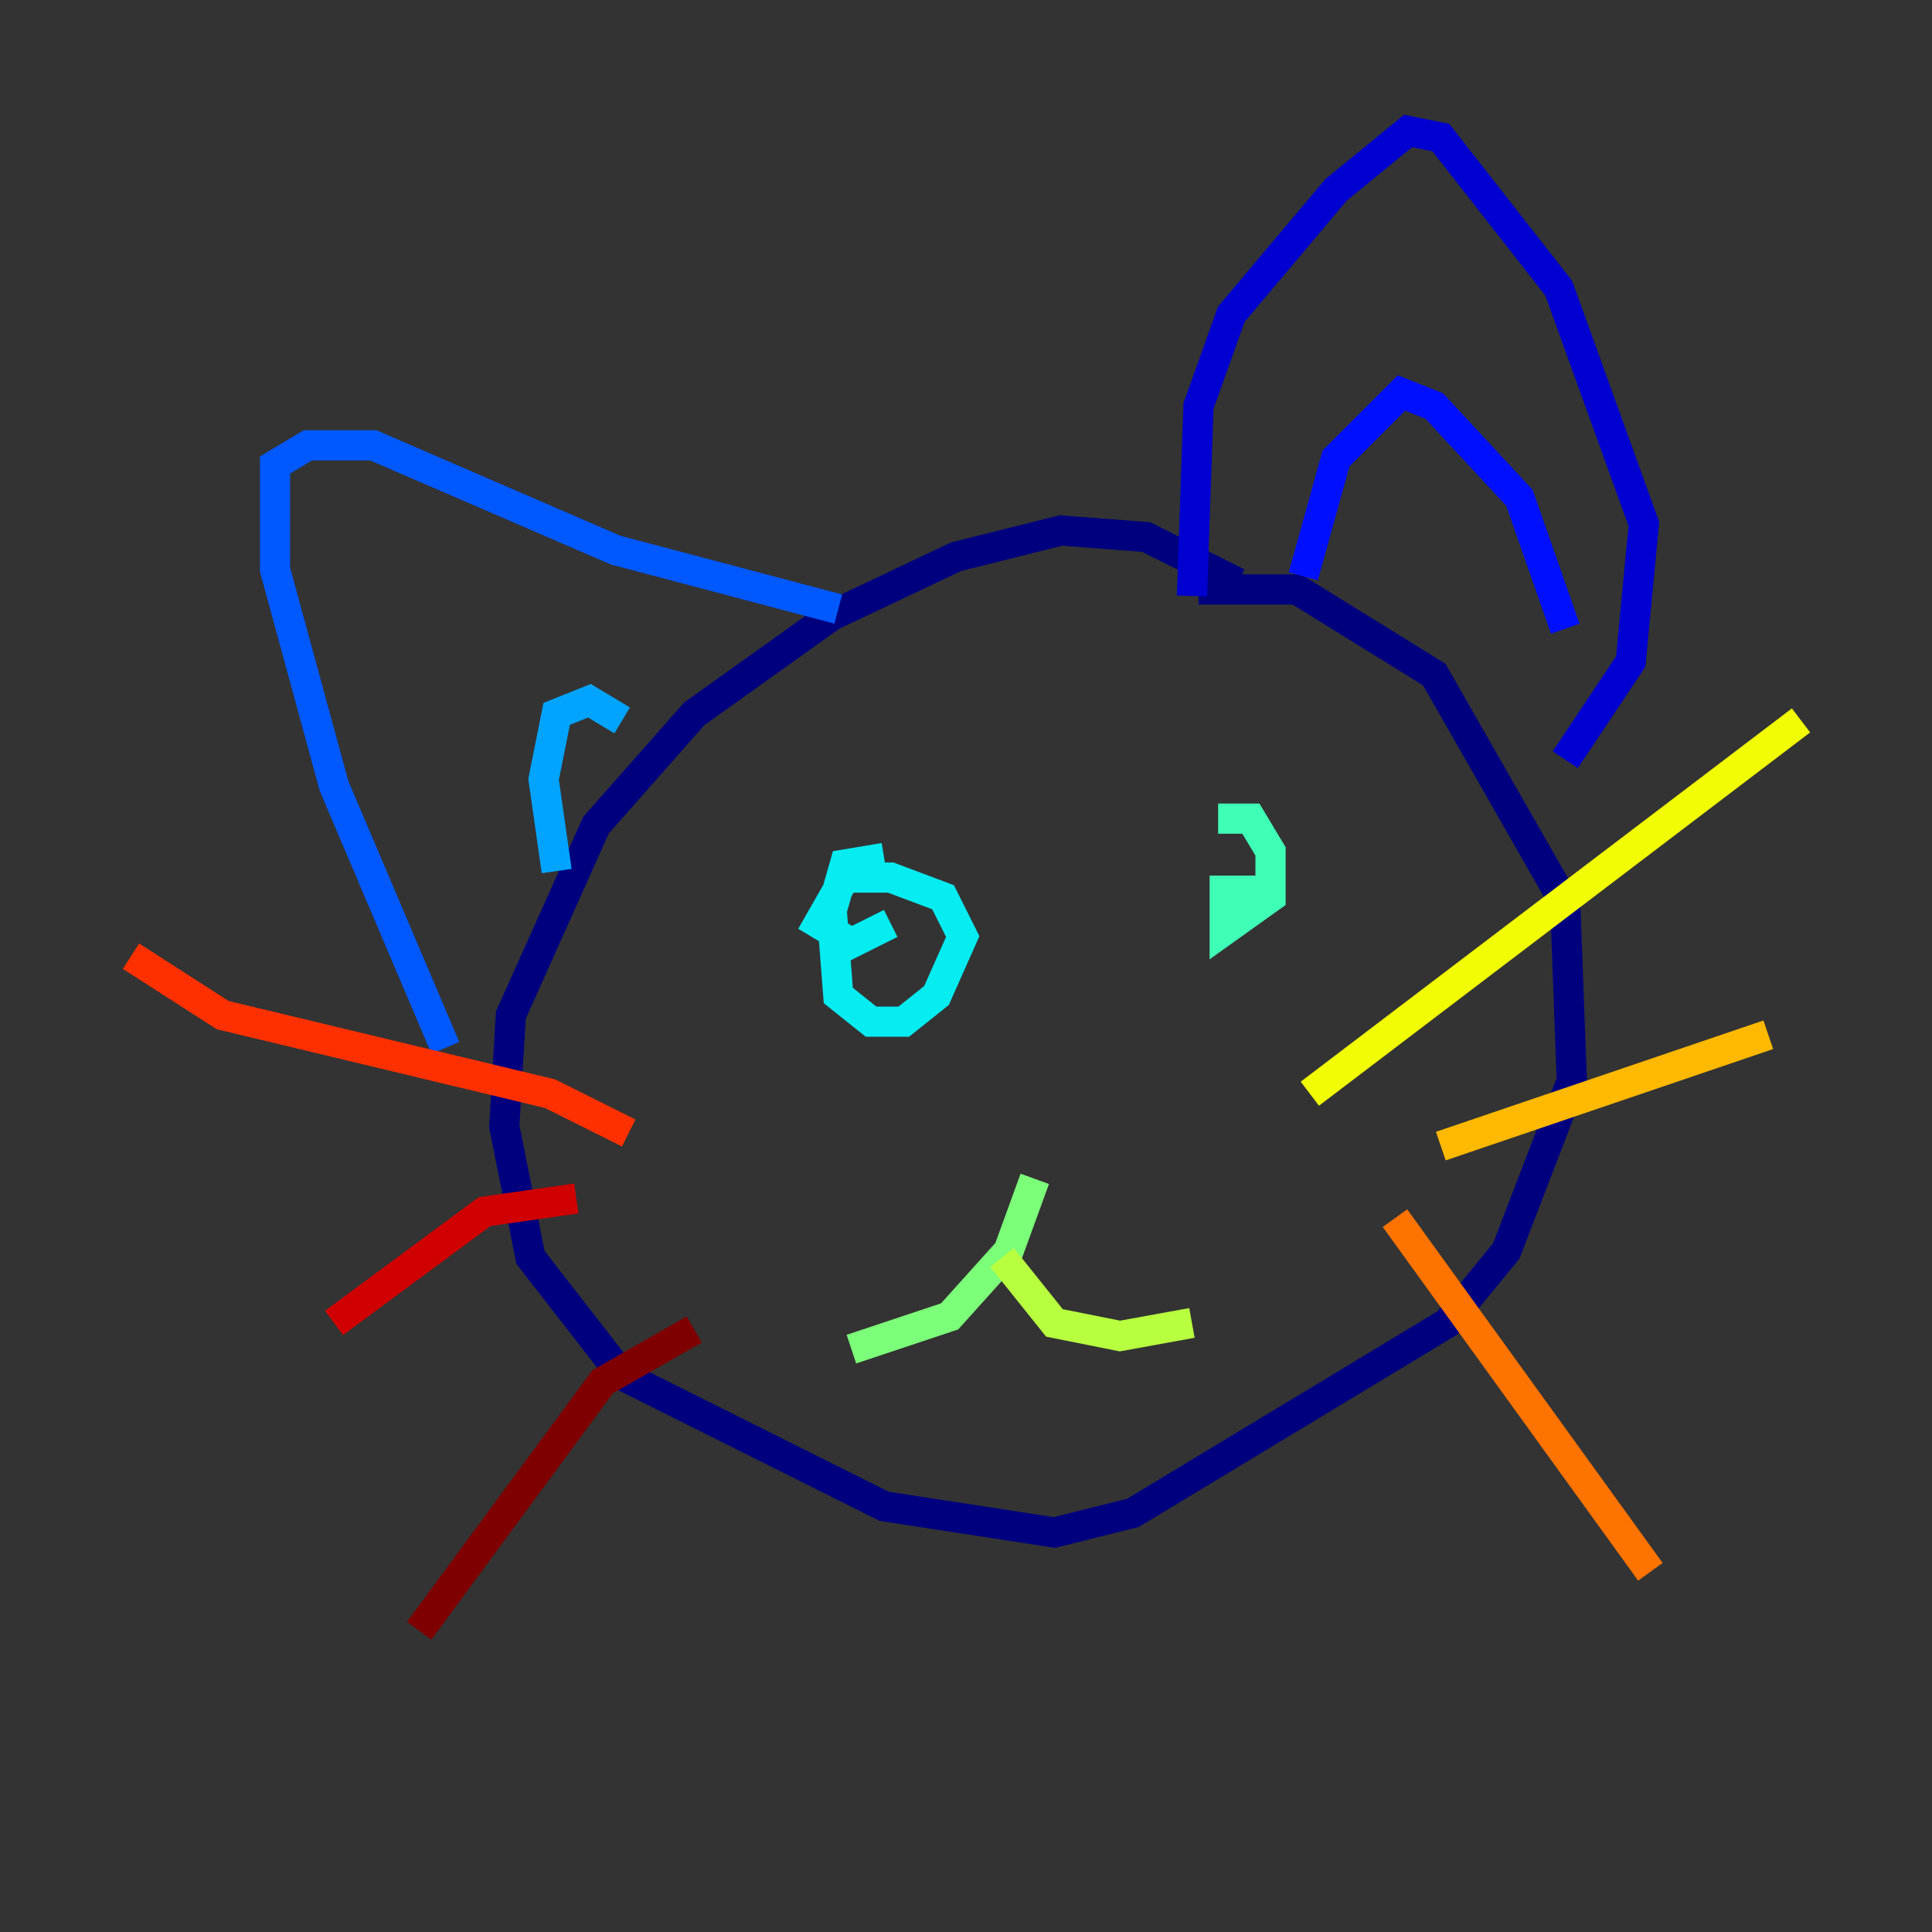 <?xml version="1.0" encoding="utf-8" ?>
<svg baseProfile="tiny" height="128" version="1.2" viewBox="0,0,128,128" width="128" xmlns="http://www.w3.org/2000/svg" xmlns:ev="http://www.w3.org/2001/xml-events" xmlns:xlink="http://www.w3.org/1999/xlink"><rect x="0" y="0" width="128" height="128" fill="#333333" stroke="none"/><defs /><polyline fill="none" points="82.007,38.617 75.932,35.58 70.291,35.146 63.349,36.881 55.105,40.786 45.993,47.295 39.485,54.671 33.844,67.254 33.41,74.63 35.146,83.308 41.22,91.119 58.576,99.797 69.858,101.532 75.064,100.231 95.891,87.647 99.797,82.875 104.136,71.593 103.702,59.878 95.024,44.691 85.912,39.051 79.403,39.051" stroke="#00007f" stroke-width="2" /><polyline fill="none" points="78.969,39.485 79.403,26.902 81.573,20.827 88.515,12.583 93.288,8.678 95.458,9.112 103.268,19.091 108.909,34.712 108.041,43.824 103.702,50.332" stroke="#0000d1" stroke-width="2" /><polyline fill="none" points="86.346,38.183 88.515,30.373 92.854,26.034 95.024,26.902 100.664,32.976 103.702,41.654" stroke="#0010ff" stroke-width="2" /><polyline fill="none" points="55.539,40.352 40.786,36.447 24.732,29.505 20.393,29.505 18.224,30.807 18.224,37.749 22.129,52.068 29.505,69.424" stroke="#0058ff" stroke-width="2" /><polyline fill="none" points="36.881,57.709 36.014,51.634 36.881,47.295 39.051,46.427 41.22,47.729" stroke="#00a4ff" stroke-width="2" /><polyline fill="none" points="58.576,56.841 55.973,57.275 55.105,60.312 55.539,65.953 57.709,67.688 59.878,67.688 62.047,65.953 63.783,62.047 62.481,59.444 59.01,58.142 55.973,58.142 54.237,61.18 56.407,62.481 59.01,61.18" stroke="#05ecf1" stroke-width="2" /><polyline fill="none" points="83.742,59.01 81.139,59.01 81.139,61.614 84.176,59.444 84.176,56.407 82.875,54.237 80.705,54.237" stroke="#3fffb7" stroke-width="2" /><polyline fill="none" points="68.556,78.102 66.82,82.875 62.915,87.214 56.407,89.383" stroke="#7cff79" stroke-width="2" /><polyline fill="none" points="66.386,83.308 69.858,87.647 74.197,88.515 78.969,87.647" stroke="#b7ff3f" stroke-width="2" /><polyline fill="none" points="86.78,72.461 119.322,47.729" stroke="#f1fc05" stroke-width="2" /><polyline fill="none" points="95.458,75.932 117.153,68.556" stroke="#ffb900" stroke-width="2" /><polyline fill="none" points="92.42,80.705 109.342,104.136" stroke="#ff7300" stroke-width="2" /><polyline fill="none" points="41.654,75.064 36.447,72.461 14.752,67.254 8.678,63.349" stroke="#ff3000" stroke-width="2" /><polyline fill="none" points="38.183,79.403 32.108,80.271 22.129,87.647" stroke="#d10000" stroke-width="2" /><polyline fill="none" points="45.993,88.081 39.919,91.552 27.77,108.041" stroke="#7f0000" stroke-width="2" /></svg>